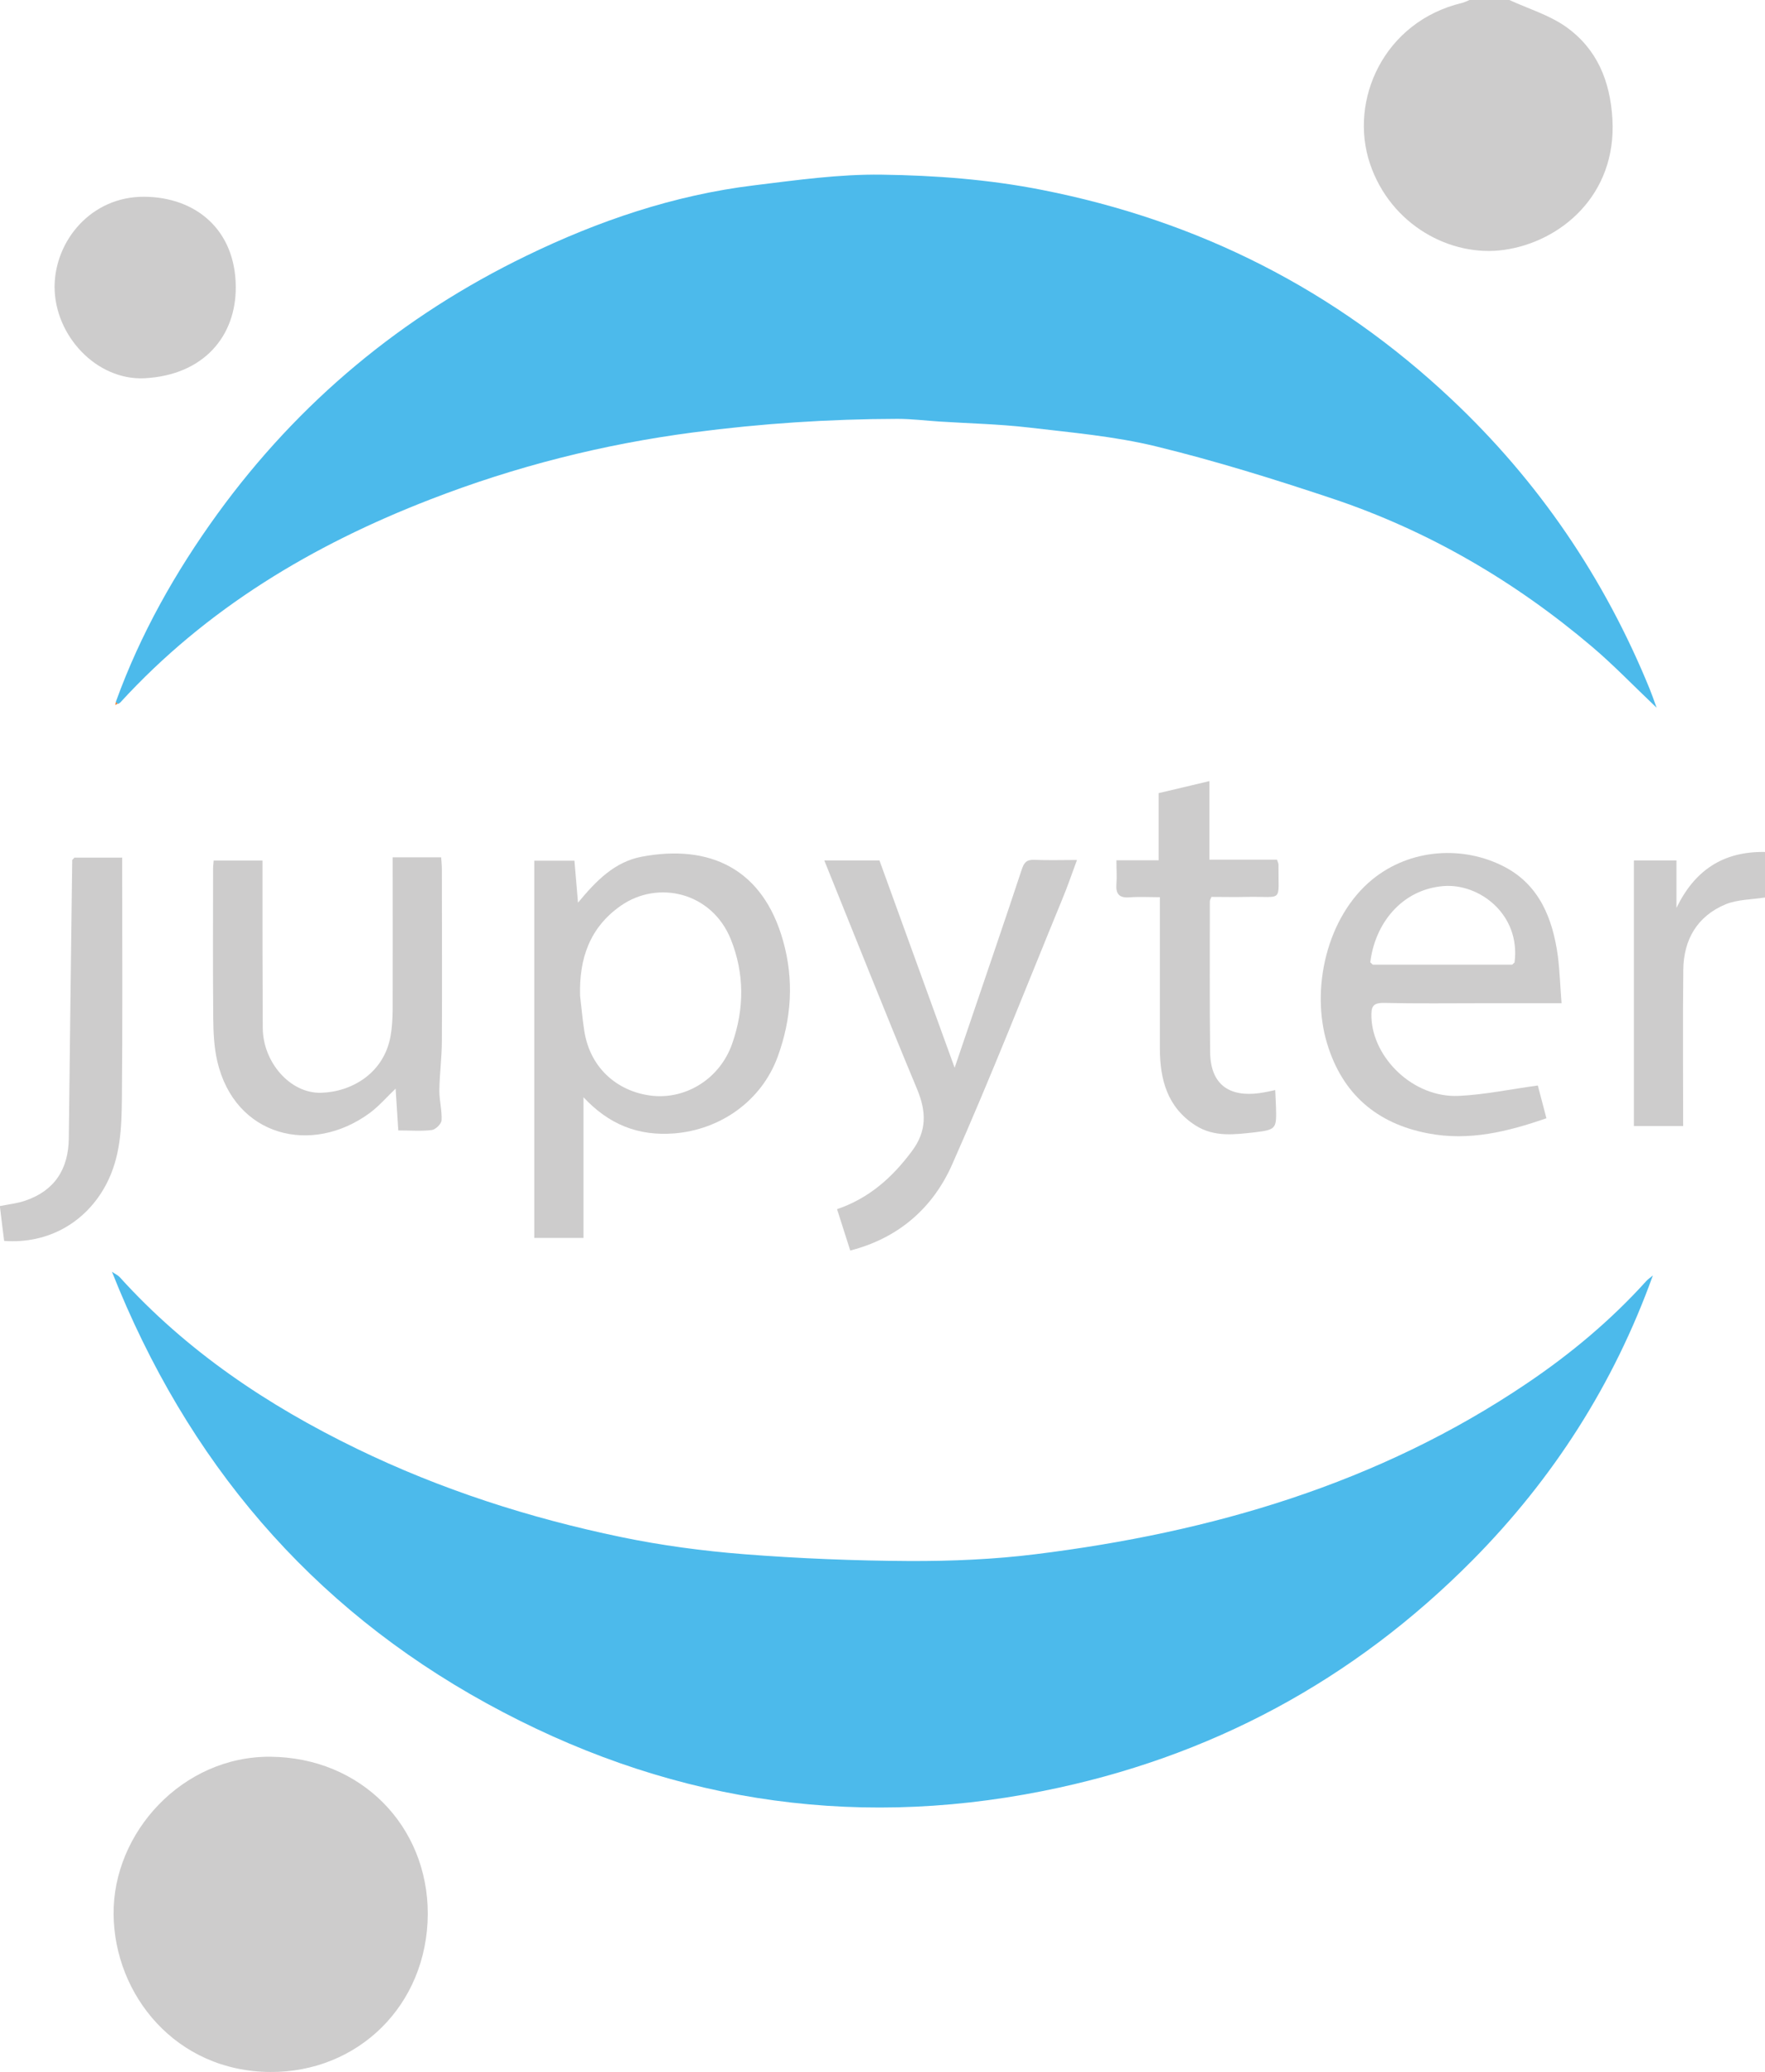 <?xml version="1.0" encoding="UTF-8"?><svg id="Livello_2" xmlns="http://www.w3.org/2000/svg" viewBox="0 0 119.03 139.74"><g id="Livello_2-2"><path d="m101.79,0c1.28.59,2.69,1.01,3.82,1.81,2.08,1.48,2.98,3.63,3.13,6.23.29,5.13-3.5,8.27-7.29,8.81-3.62.52-7.67-1.68-9.06-5.81-1.44-4.28.94-9.58,6.2-10.84.17-.04.34-.13.51-.2.9,0,1.79,0,2.69,0Z" style="fill:#cdcccc;"/><path d="m7.81,47.34c1.65-4.57,4.02-8.77,6.86-12.69,5.48-7.55,12.45-13.34,20.83-17.4,4.86-2.36,9.95-4.09,15.35-4.75,2.86-.35,5.74-.76,8.61-.72,3.62.05,7.23.32,10.82,1.03,10.56,2.08,19.76,6.73,27.59,14.1,5.88,5.53,10.33,12.07,13.38,19.55.14.34.26.69.47,1.27-1.58-1.5-2.9-2.88-4.35-4.11-5.21-4.42-11.04-7.83-17.53-10-3.92-1.31-7.88-2.54-11.9-3.52-2.8-.68-5.71-.93-8.59-1.27-1.98-.23-3.98-.27-5.98-.4-.95-.06-1.9-.18-2.84-.18-4.6.01-9.18.31-13.75.91-6.12.8-12.04,2.3-17.78,4.53-7.93,3.07-15.09,7.35-20.89,13.69-.04.04-.1.07-.16.1-.04-.04-.09-.09-.13-.12Z" style="fill:#4cbaeb;"/><path d="m111.46,86.04c-2.63,7.31-6.71,13.68-12.14,19.17-8.06,8.14-17.74,13.34-28.98,15.58-13.23,2.64-25.75.56-37.52-5.91-11.91-6.55-20.21-16.33-25.27-29.11.26.18.41.24.52.36,4.51,4.99,9.97,8.65,15.98,11.57,5.68,2.76,11.66,4.68,17.82,5.96,2.74.57,5.53.94,8.31,1.16,3.71.29,7.43.44,11.15.46,2.84.01,5.7-.11,8.51-.46,11.86-1.47,23.11-4.75,33.13-11.52,2.95-1.99,5.67-4.26,8.06-6.91.12-.13.28-.23.41-.35Z" style="fill:#4cbaeb;"/><path d="m28.85,129.09c-.04,6.18-4.73,10.68-10.61,10.65-6.37-.03-10.53-5.18-10.58-10.64-.05-5.51,4.65-10.67,10.58-10.62,6.09.05,10.61,4.65,10.61,10.6Z" style="fill:#cdcccc;"/><path d="m39.35,74v9.49h-3.32v-25.44h2.71c.08.89.15,1.78.24,2.83,1.24-1.5,2.47-2.75,4.29-3.1,4.61-.87,8.18.82,9.54,5.67.74,2.61.58,5.24-.36,7.81-1.09,2.99-3.86,4.93-6.98,5.18-2.43.19-4.41-.6-6.13-2.45Zm-.23-6.85c.09.78.16,1.57.28,2.35.41,2.69,2.43,4.2,4.67,4.41,2.22.2,4.48-1.15,5.31-3.53.82-2.35.83-4.71-.09-7.02-1.28-3.19-4.92-4.03-7.43-2.27-2.1,1.47-2.81,3.58-2.74,6.06Z" style="fill:#cdcccc;"/><path d="m105.31,67.66c-1.88,0-3.6,0-5.32,0-2.21,0-4.41.03-6.62-.02-.82-.02-.91.27-.88,1.01.11,2.68,2.79,5.4,5.89,5.26,1.74-.08,3.47-.45,5.33-.7.15.56.35,1.34.58,2.21-2.61.9-5.2,1.55-7.97,1.02-3.49-.66-5.8-2.68-6.82-6.06-1.12-3.68-.03-8.54,3.04-11.06,2.57-2.1,6.14-2.31,8.92-.86,2.36,1.23,3.26,3.51,3.6,6.02.13,1.02.16,2.06.25,3.18Zm-12.89-2.75c.05.05.11.1.16.15,3.13,0,6.27,0,9.4,0,.05-.05.11-.1.16-.15.42-3.25-2.39-5.35-4.8-5.15-2.81.23-4.62,2.53-4.93,5.15Z" style="fill:#cdcccc;"/><path d="m55.6,58.03h3.71c1.68,4.63,3.36,9.27,5.07,13.98.31-.91.62-1.82.93-2.73,1.2-3.54,2.42-7.08,3.59-10.62.15-.47.32-.69.84-.67.92.04,1.85.01,2.89.01-.35.95-.65,1.83-1.01,2.69-2.45,5.96-4.8,11.97-7.41,17.85-1.28,2.89-3.57,4.95-6.87,5.8-.3-.95-.59-1.86-.89-2.79,2.17-.74,3.74-2.15,5.06-3.93,1.01-1.36.96-2.66.34-4.16-2.13-5.11-4.17-10.26-6.26-15.43Z" style="fill:#cdcccc;"/><path d="m26.48,57.82h3.27c.02.27.05.55.05.82,0,3.84.02,7.68,0,11.52,0,1.14-.16,2.28-.17,3.41,0,.66.18,1.32.15,1.98-.01.24-.39.62-.65.66-.69.09-1.4.03-2.27.03-.06-.94-.12-1.84-.18-2.82-.59.56-1.11,1.17-1.74,1.64-3.91,2.88-9.11,1.61-10.29-3.5-.22-.95-.26-1.95-.27-2.93-.03-3.36-.01-6.72-.01-10.08,0-.15.03-.31.04-.51h3.29c0,.3,0,.61,0,.91,0,3.45,0,6.91.02,10.36,0,2.3,1.83,4.45,3.94,4.39,2.04-.06,4.23-1.3,4.68-3.83.1-.56.13-1.14.14-1.71.01-3.42,0-6.84,0-10.35Z" style="fill:#cdcccc;"/><path d="m3.68,19.33c.02-3.1,2.47-6.08,6.04-6.06,3.49.02,6.16,2.23,6.18,6.08.02,3.32-2.16,5.95-6.15,6.16-3.23.16-6.07-2.86-6.07-6.18Z" style="fill:#cdcccc;"/><path d="m86,73.52c.02.47.04.78.05,1.1.04,1.46.05,1.57-1.38,1.74-1.35.15-2.77.36-4.05-.46-1.9-1.22-2.39-3.09-2.4-5.17,0-3.36,0-6.71,0-10.22-.69,0-1.38-.04-2.06.01-.68.05-.92-.23-.87-.89.04-.5,0-1.01,0-1.61h2.85v-4.53c1.13-.27,2.22-.52,3.42-.81v5.3h4.56c.05.16.1.25.1.33-.02,2.63.37,2.13-2.13,2.18-.79.02-1.59,0-2.39,0-.05.13-.11.21-.11.3,0,3.39-.02,6.78.02,10.17.03,2.57,1.75,3.07,3.65,2.71.21-.04.42-.08.73-.15Z" style="fill:#cdcccc;"/><path d="m5.03,57.84h3.21c0,.31,0,.61,0,.92,0,5.11.03,10.23-.02,15.34-.02,1.97-.09,3.94-1.06,5.78-1.34,2.54-3.89,4.03-6.88,3.81-.1-.76-.19-1.53-.29-2.35.61-.12,1.17-.18,1.7-.36,1.96-.66,2.93-2.1,2.95-4.22.07-6.25.15-12.51.23-18.76.05-.05.1-.11.15-.16Z" style="fill:#cdcccc;"/><path d="m110.19,58.03h2.87v3.2c1.22-2.52,3.13-3.82,5.97-3.77v3.07c-.9.14-1.85.13-2.66.46-1.91.8-2.83,2.38-2.85,4.42-.04,3.48-.01,6.97-.01,10.53h-3.32v-17.92Z" style="fill:#cdcccc;"/><path d="m7.94,47.46c-.06.03-.11.06-.17.09.01-.07.03-.14.04-.21.05.04.09.08.13.12Z" style="fill:#f28b3c;"/><path d="m5.03,57.84c-.05.05-.1.11-.15.16.05-.05.1-.11.15-.16Z" style="fill:#807e7e;"/><path d="m92.42,64.91c.05.05.11.1.16.15-.05-.05-.11-.1-.16-.15Z" style="fill:#e6e5e5;"/><path d="m101.98,65.06l.16-.15-.16.15Z" style="fill:#e6e5e5;"/></g></svg>
